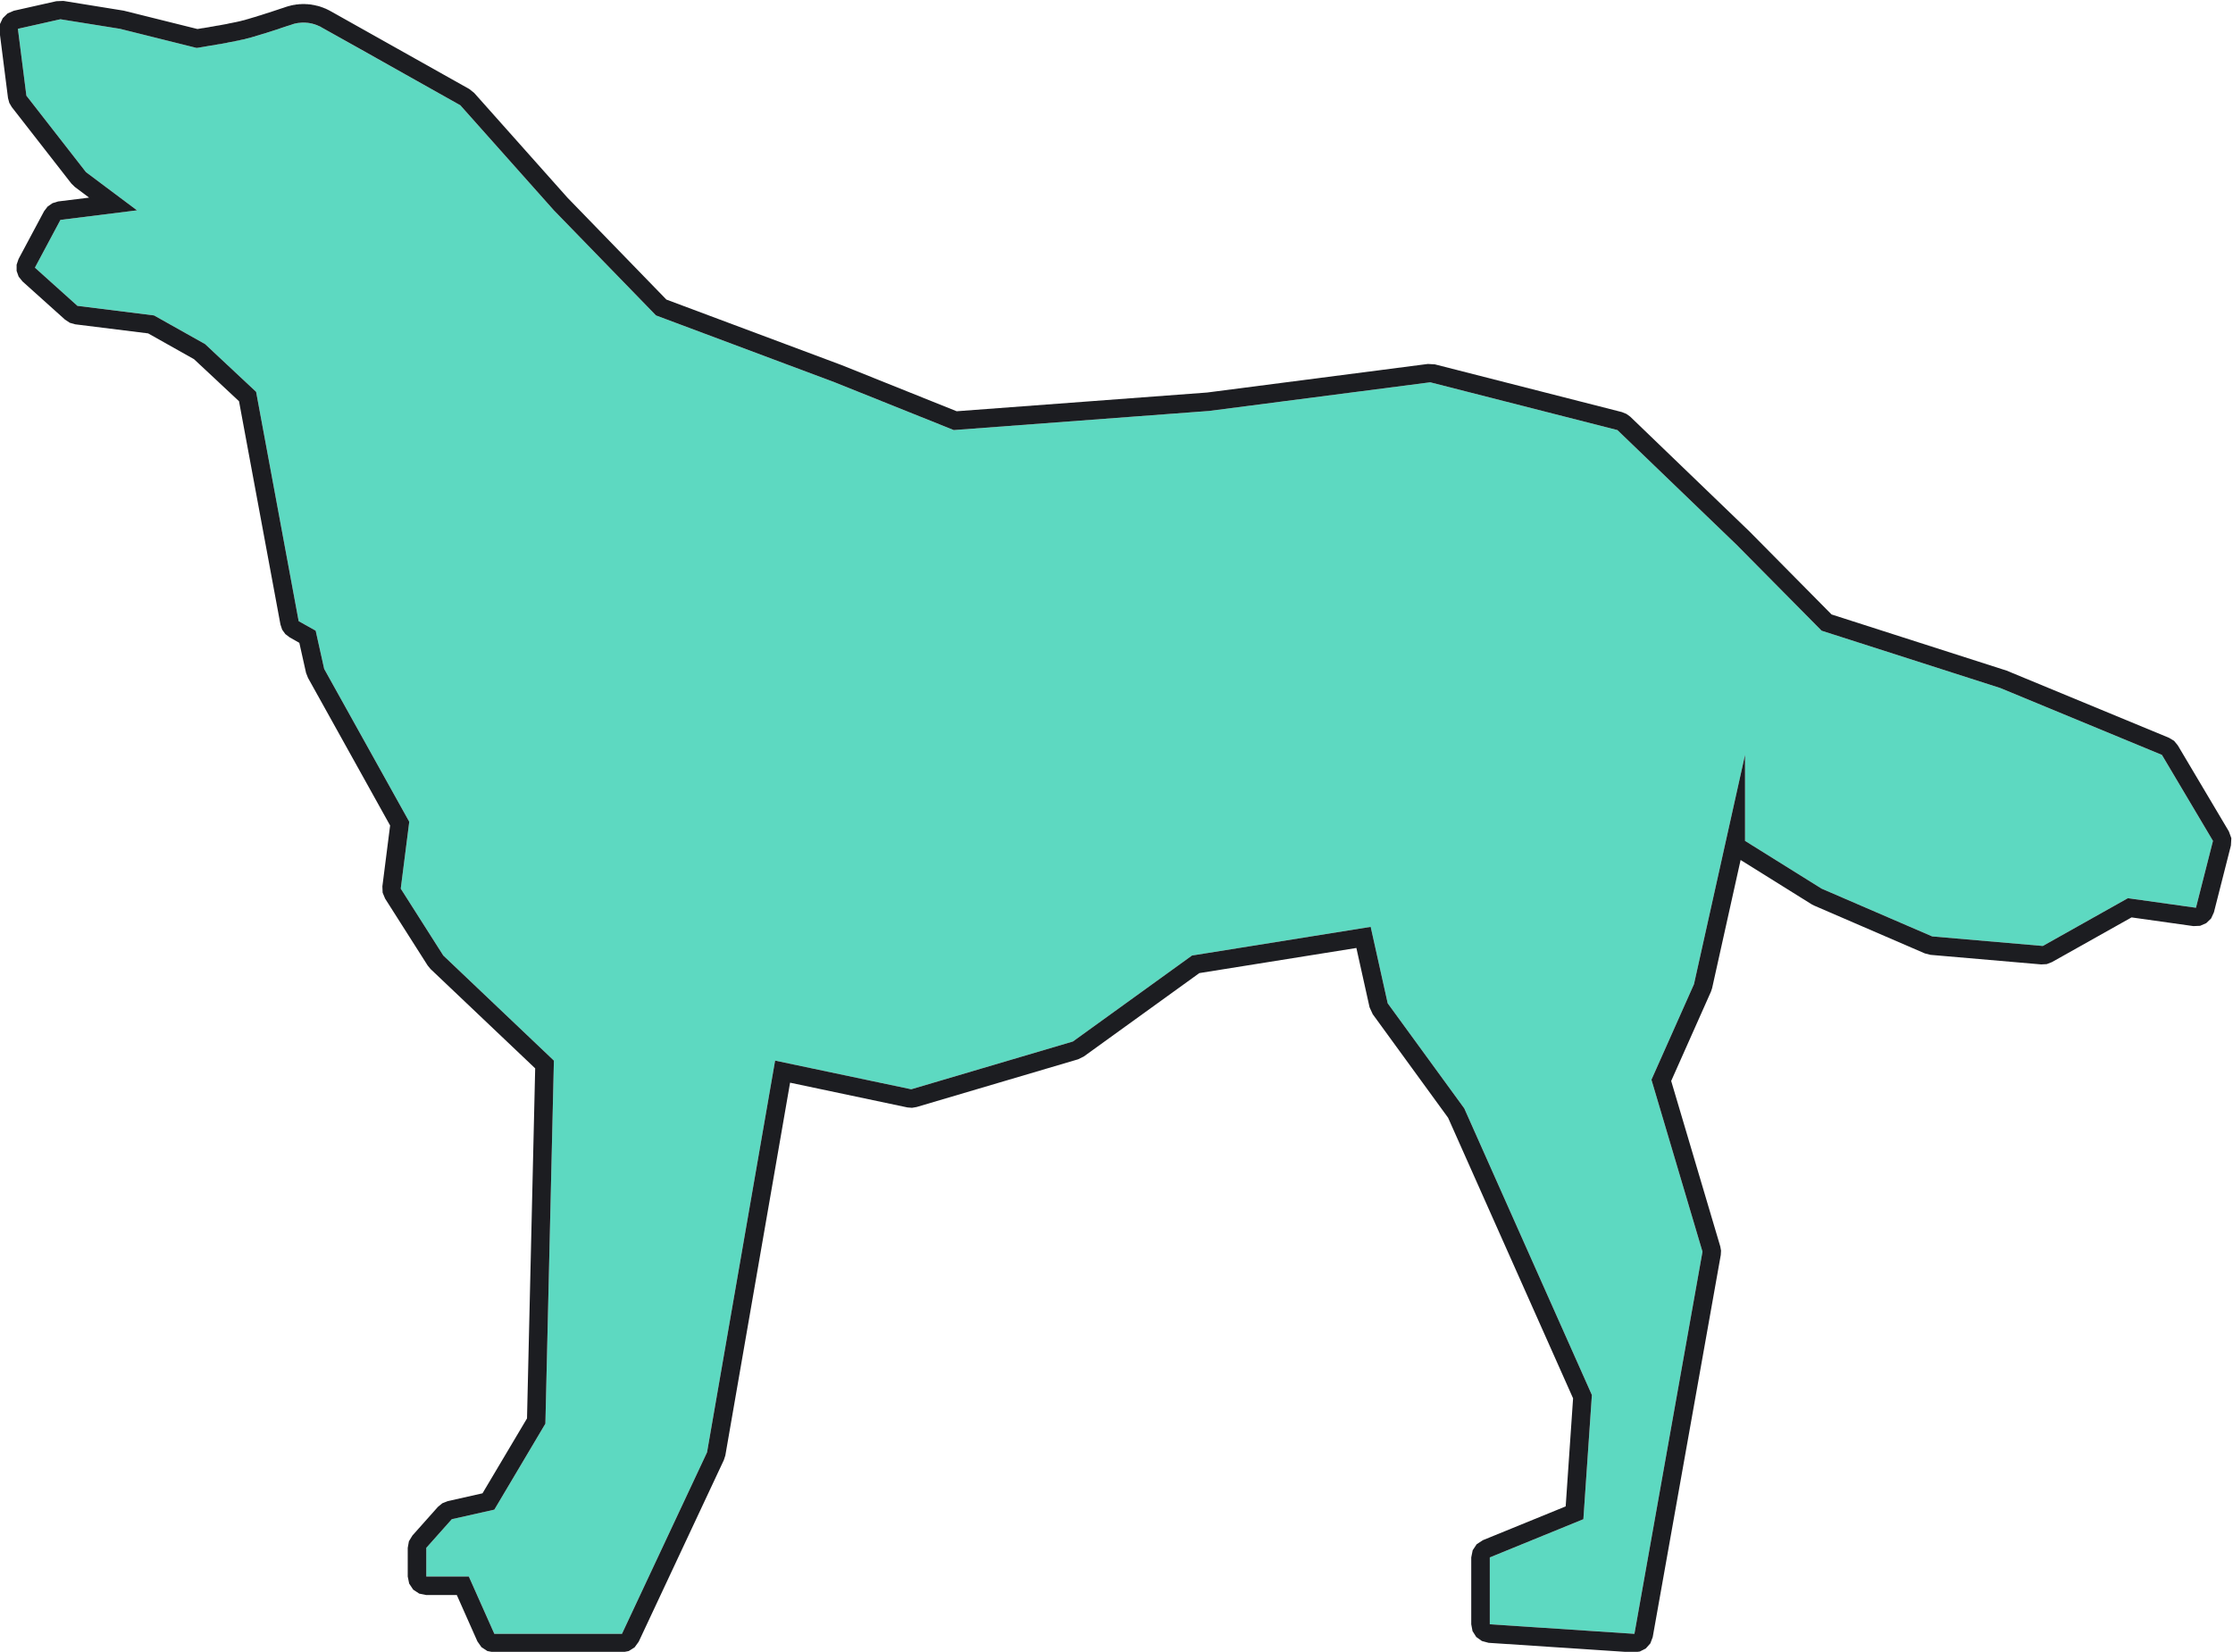 <?xml version="1.0" encoding="UTF-8" standalone="no"?>
<!DOCTYPE svg PUBLIC "-//W3C//DTD SVG 1.1//EN" "http://www.w3.org/Graphics/SVG/1.1/DTD/svg11.dtd">
<svg width="100%" height="100%" viewBox="0 0 669 495" version="1.1" xmlns="http://www.w3.org/2000/svg" xmlns:xlink="http://www.w3.org/1999/xlink" xml:space="preserve" xmlns:serif="http://www.serif.com/" style="fill-rule:evenodd;clip-rule:evenodd;stroke-linejoin:round;stroke-miterlimit:1.414;">
    <g transform="matrix(1,0,0,1,-1802.34,-1214.81)">
        <g id="L" transform="matrix(2.549,0,0,2.863,-1737.96,-2779.03)">
            <path d="M1423.21,1397.55C1424.36,1397.21 1425.63,1397.32 1426.69,1397.85C1431.17,1400.08 1443,1406 1443,1406L1454,1417L1466,1428L1487,1435L1501,1440L1531,1438L1557,1435L1579,1440L1593,1452L1603,1461L1624,1467L1643,1474L1649,1483L1647,1490L1639,1489L1629,1494L1616,1493L1603,1488L1594,1483L1594,1474L1588,1498L1583,1508L1589,1526L1581,1566L1564,1565L1564,1558L1575,1554L1576,1541L1561,1511L1552,1500L1550,1492L1529,1495L1515,1504L1496,1509L1480,1506L1472,1547L1462,1566L1447,1566L1444,1560L1439,1560L1439,1557L1442,1554L1447,1553L1453,1544L1454,1506L1441,1495L1436,1488L1437,1481L1427,1465L1426,1461L1424,1460L1419,1436L1413,1431L1407,1428L1398,1427L1393,1423L1396,1418L1405,1417L1399,1413L1392,1405L1391,1398L1396,1397L1403,1398L1412,1400C1412,1400 1416.02,1399.46 1418,1399C1419.31,1398.7 1421.61,1398.03 1423.21,1397.55Z" style="fill:rgb(93,217,193);"/>
            <path d="M1403.44,1396.1L1412.1,1398.02L1412.32,1397.99L1412.64,1397.94L1412.83,1397.92L1413.02,1397.89L1413.23,1397.86L1413.44,1397.83L1413.66,1397.79L1413.89,1397.76L1414.12,1397.72L1414.36,1397.68L1414.6,1397.65L1414.84,1397.61L1415.08,1397.57L1415.33,1397.53L1415.57,1397.49L1415.81,1397.44L1416.04,1397.4L1416.16,1397.38L1416.27,1397.36L1416.38,1397.34L1416.49,1397.32L1416.6,1397.3L1416.71,1397.28L1416.81,1397.26L1416.91,1397.24L1417.01,1397.22L1417.11,1397.2L1417.2,1397.18L1417.29,1397.16L1417.37,1397.14L1417.45,1397.12L1417.57,1397.1L1417.68,1397.07L1417.81,1397.04L1417.94,1397L1418.08,1396.97L1418.22,1396.93L1418.37,1396.89L1418.52,1396.85L1418.67,1396.81L1418.83,1396.77L1418.99,1396.73L1419.16,1396.68L1419.32,1396.63L1419.49,1396.59L1419.66,1396.54L1419.83,1396.49L1420.18,1396.39L1420.53,1396.29L1420.88,1396.19L1421.22,1396.09L1421.56,1395.99L1421.89,1395.89L1422.21,1395.8L1422.53,1395.7L1422.61,1395.68L1422.69,1395.66L1422.77,1395.63L1422.85,1395.62L1422.93,1395.6L1423.02,1395.58L1423.1,1395.56L1423.18,1395.54L1423.27,1395.53L1423.35,1395.51L1423.43,1395.5L1423.52,1395.49L1423.6,1395.48L1423.68,1395.46L1423.77,1395.45L1423.85,1395.45L1423.93,1395.44L1424.02,1395.43L1424.1,1395.42L1424.19,1395.42L1424.27,1395.42L1424.35,1395.41L1424.44,1395.41L1424.52,1395.41L1424.61,1395.41L1424.69,1395.41L1424.77,1395.41L1424.86,1395.42L1424.94,1395.42L1425.03,1395.42L1425.11,1395.43L1425.19,1395.44L1425.28,1395.44L1425.36,1395.45L1425.44,1395.46L1425.53,1395.47L1425.61,1395.49L1425.69,1395.5L1425.78,1395.51L1425.86,1395.53L1425.94,1395.54L1426.02,1395.56L1426.1,1395.58L1426.18,1395.59L1426.27,1395.61L1426.35,1395.63L1426.43,1395.65L1426.51,1395.67L1426.59,1395.7L1426.67,1395.72L1426.75,1395.75L1426.83,1395.77L1426.91,1395.8L1426.99,1395.83L1427.07,1395.86L1427.14,1395.88L1427.22,1395.91L1427.3,1395.95L1427.38,1395.98L1427.45,1396.01L1427.53,1396.05L1427.61,1396.08L1427.68,1396.12L1427.75,1396.15L1432.19,1398.37L1437.59,1401.07L1444.07,1404.31L1444.63,1404.71L1455.6,1415.68L1467.22,1426.34L1487.79,1433.19L1501.34,1438.03L1530.78,1436.07L1556.72,1433.08L1557.54,1433.12L1579.54,1438.12L1580.06,1438.31L1580.51,1438.6L1594.53,1450.62L1604.17,1459.3L1624.75,1465.18L1643.83,1472.21L1644.43,1472.53L1644.87,1473.01L1650.87,1482.01L1651.16,1482.72L1651.11,1483.48L1649.11,1490.48L1648.78,1491.12L1648.21,1491.61L1647.49,1491.89L1646.7,1491.92L1639.43,1491.01L1630.07,1495.69L1629.46,1495.9L1628.81,1495.93L1615.81,1494.93L1615.14,1494.78L1602.14,1489.78L1601.85,1489.65L1593.48,1485L1590.13,1498.42L1589.99,1498.79L1585.32,1508.13L1591.09,1525.45L1591.18,1525.89L1591.15,1526.34L1583.15,1566.34L1582.87,1567L1582.34,1567.53L1581.64,1567.85L1580.86,1567.94L1563.86,1566.94L1563.07,1566.75L1562.41,1566.33L1561.97,1565.71L1561.82,1565L1561.82,1558L1561.99,1557.25L1562.46,1556.62L1563.18,1556.2L1572.92,1552.66L1573.79,1541.35L1559.1,1511.98L1550.24,1501.14L1549.87,1500.42L1548.32,1494.21L1529.86,1496.84L1516.28,1505.57L1515.62,1505.86L1496.62,1510.86L1496.09,1510.94L1495.55,1510.9L1481.76,1508.31L1474.15,1547.33L1473.97,1547.82L1463.97,1566.82L1463.49,1567.41L1462.8,1567.8L1462,1567.94L1447,1567.94L1446.18,1567.8L1445.49,1567.4L1445.01,1566.79L1442.59,1561.94L1439,1561.94L1438.17,1561.79L1437.46,1561.37L1436.99,1560.74L1436.82,1560L1436.82,1557L1436.96,1556.31L1437.37,1555.71L1440.37,1552.71L1440.89,1552.33L1441.52,1552.11L1445.61,1551.29L1450.84,1543.45L1451.8,1506.81L1439.5,1496.41L1439.16,1496.04L1434.16,1489.04L1433.87,1488.42L1433.84,1487.76L1434.75,1481.39L1425.1,1465.94L1424.87,1465.42L1424.08,1462.27L1422.93,1461.69L1422.43,1461.35L1422.06,1460.89L1421.86,1460.35L1416.99,1436.98L1411.7,1432.58L1406.31,1429.88L1397.73,1428.93L1397.1,1428.77L1396.54,1428.44L1391.54,1424.44L1391.09,1423.94L1390.85,1423.34L1390.85,1422.69L1391.08,1422.09L1394.08,1417.09L1394.5,1416.6L1395.07,1416.25L1395.73,1416.07L1399.37,1415.67L1397.69,1414.55L1397.28,1414.19L1390.28,1406.19L1389.99,1405.75L1389.84,1405.25L1388.84,1398.25L1388.88,1397.53L1389.22,1396.89L1389.79,1396.39L1390.52,1396.11L1395.52,1395.11L1396.35,1395.08L1403.44,1396.1ZM1391,1398L1392,1405L1399,1413L1405,1417L1396,1418L1393,1423L1398,1427L1407,1428L1413,1431L1419,1436L1424,1460L1426,1461L1427,1465L1437,1481L1436,1488L1441,1495L1454,1506L1453,1544L1447,1553L1442,1554L1439,1557L1439,1560L1444,1560L1447,1566L1462,1566L1472,1547L1480,1506L1496,1509L1515,1504L1529,1495L1550,1492L1552,1500L1561,1511L1576,1541L1575,1554L1564,1558L1564,1565L1581,1566L1589,1526L1583,1508L1588,1498L1594,1474L1594,1483L1603,1488L1616,1493L1629,1494L1639,1489L1647,1490L1649,1483L1643,1474L1624,1467L1603,1461L1593,1452L1579,1440L1557,1435L1531,1438L1501,1440L1487,1435L1466,1428L1454,1417L1443,1406L1436.52,1402.76L1431.13,1400.06L1426.69,1397.85L1426.64,1397.82L1426.59,1397.8L1426.54,1397.77L1426.49,1397.75L1426.44,1397.73L1426.38,1397.71L1426.33,1397.69L1426.28,1397.67L1426.23,1397.65L1426.18,1397.63L1426.12,1397.61L1426.07,1397.59L1426.02,1397.58L1425.97,1397.56L1425.91,1397.54L1425.86,1397.53L1425.81,1397.51L1425.75,1397.5L1425.7,1397.49L1425.64,1397.47L1425.59,1397.46L1425.54,1397.45L1425.48,1397.44L1425.42,1397.43L1425.37,1397.42L1425.32,1397.41L1425.26,1397.4L1425.2,1397.39L1425.15,1397.39L1425.1,1397.38L1425.04,1397.37L1424.98,1397.37L1424.93,1397.37L1424.87,1397.36L1424.82,1397.36L1424.76,1397.36L1424.7,1397.35L1424.65,1397.35L1424.59,1397.35L1424.54,1397.35L1424.48,1397.35L1424.42,1397.35L1424.37,1397.36L1424.31,1397.36L1424.26,1397.36L1424.2,1397.37L1424.15,1397.37L1424.09,1397.38L1424.03,1397.38L1423.98,1397.39L1423.92,1397.39L1423.87,1397.4L1423.81,1397.41L1423.76,1397.42L1423.7,1397.43L1423.64,1397.44L1423.59,1397.45L1423.54,1397.46L1423.48,1397.47L1423.42,1397.49L1423.37,1397.5L1423.32,1397.52L1423.26,1397.53L1423.21,1397.55L1422.9,1397.64L1422.58,1397.73L1422.24,1397.83L1421.9,1397.93L1421.55,1398.04L1421.2,1398.14L1420.85,1398.24L1420.5,1398.34L1420.32,1398.39L1420.15,1398.44L1419.97,1398.49L1419.8,1398.53L1419.63,1398.58L1419.47,1398.62L1419.3,1398.67L1419.14,1398.71L1418.99,1398.75L1418.83,1398.8L1418.68,1398.83L1418.54,1398.87L1418.39,1398.91L1418.26,1398.94L1418.13,1398.97L1418,1399L1417.91,1399.02L1417.81,1399.04L1417.71,1399.07L1417.61,1399.09L1417.5,1399.11L1417.39,1399.13L1417.29,1399.15L1417.17,1399.17L1417.06,1399.2L1416.95,1399.22L1416.83,1399.24L1416.71,1399.26L1416.59,1399.28L1416.47,1399.31L1416.23,1399.35L1415.98,1399.39L1415.73,1399.43L1415.48,1399.48L1415.23,1399.52L1414.99,1399.56L1414.74,1399.6L1414.5,1399.63L1414.26,1399.67L1414.03,1399.71L1413.8,1399.74L1413.59,1399.77L1413.38,1399.8L1413.18,1399.83L1412.99,1399.86L1412.66,1399.91L1412.38,1399.95L1412.18,1399.98L1412,1400L1403,1398L1396,1397L1391,1398Z" style="fill:rgb(28,29,33);"/>
        </g>
    </g>
</svg>
